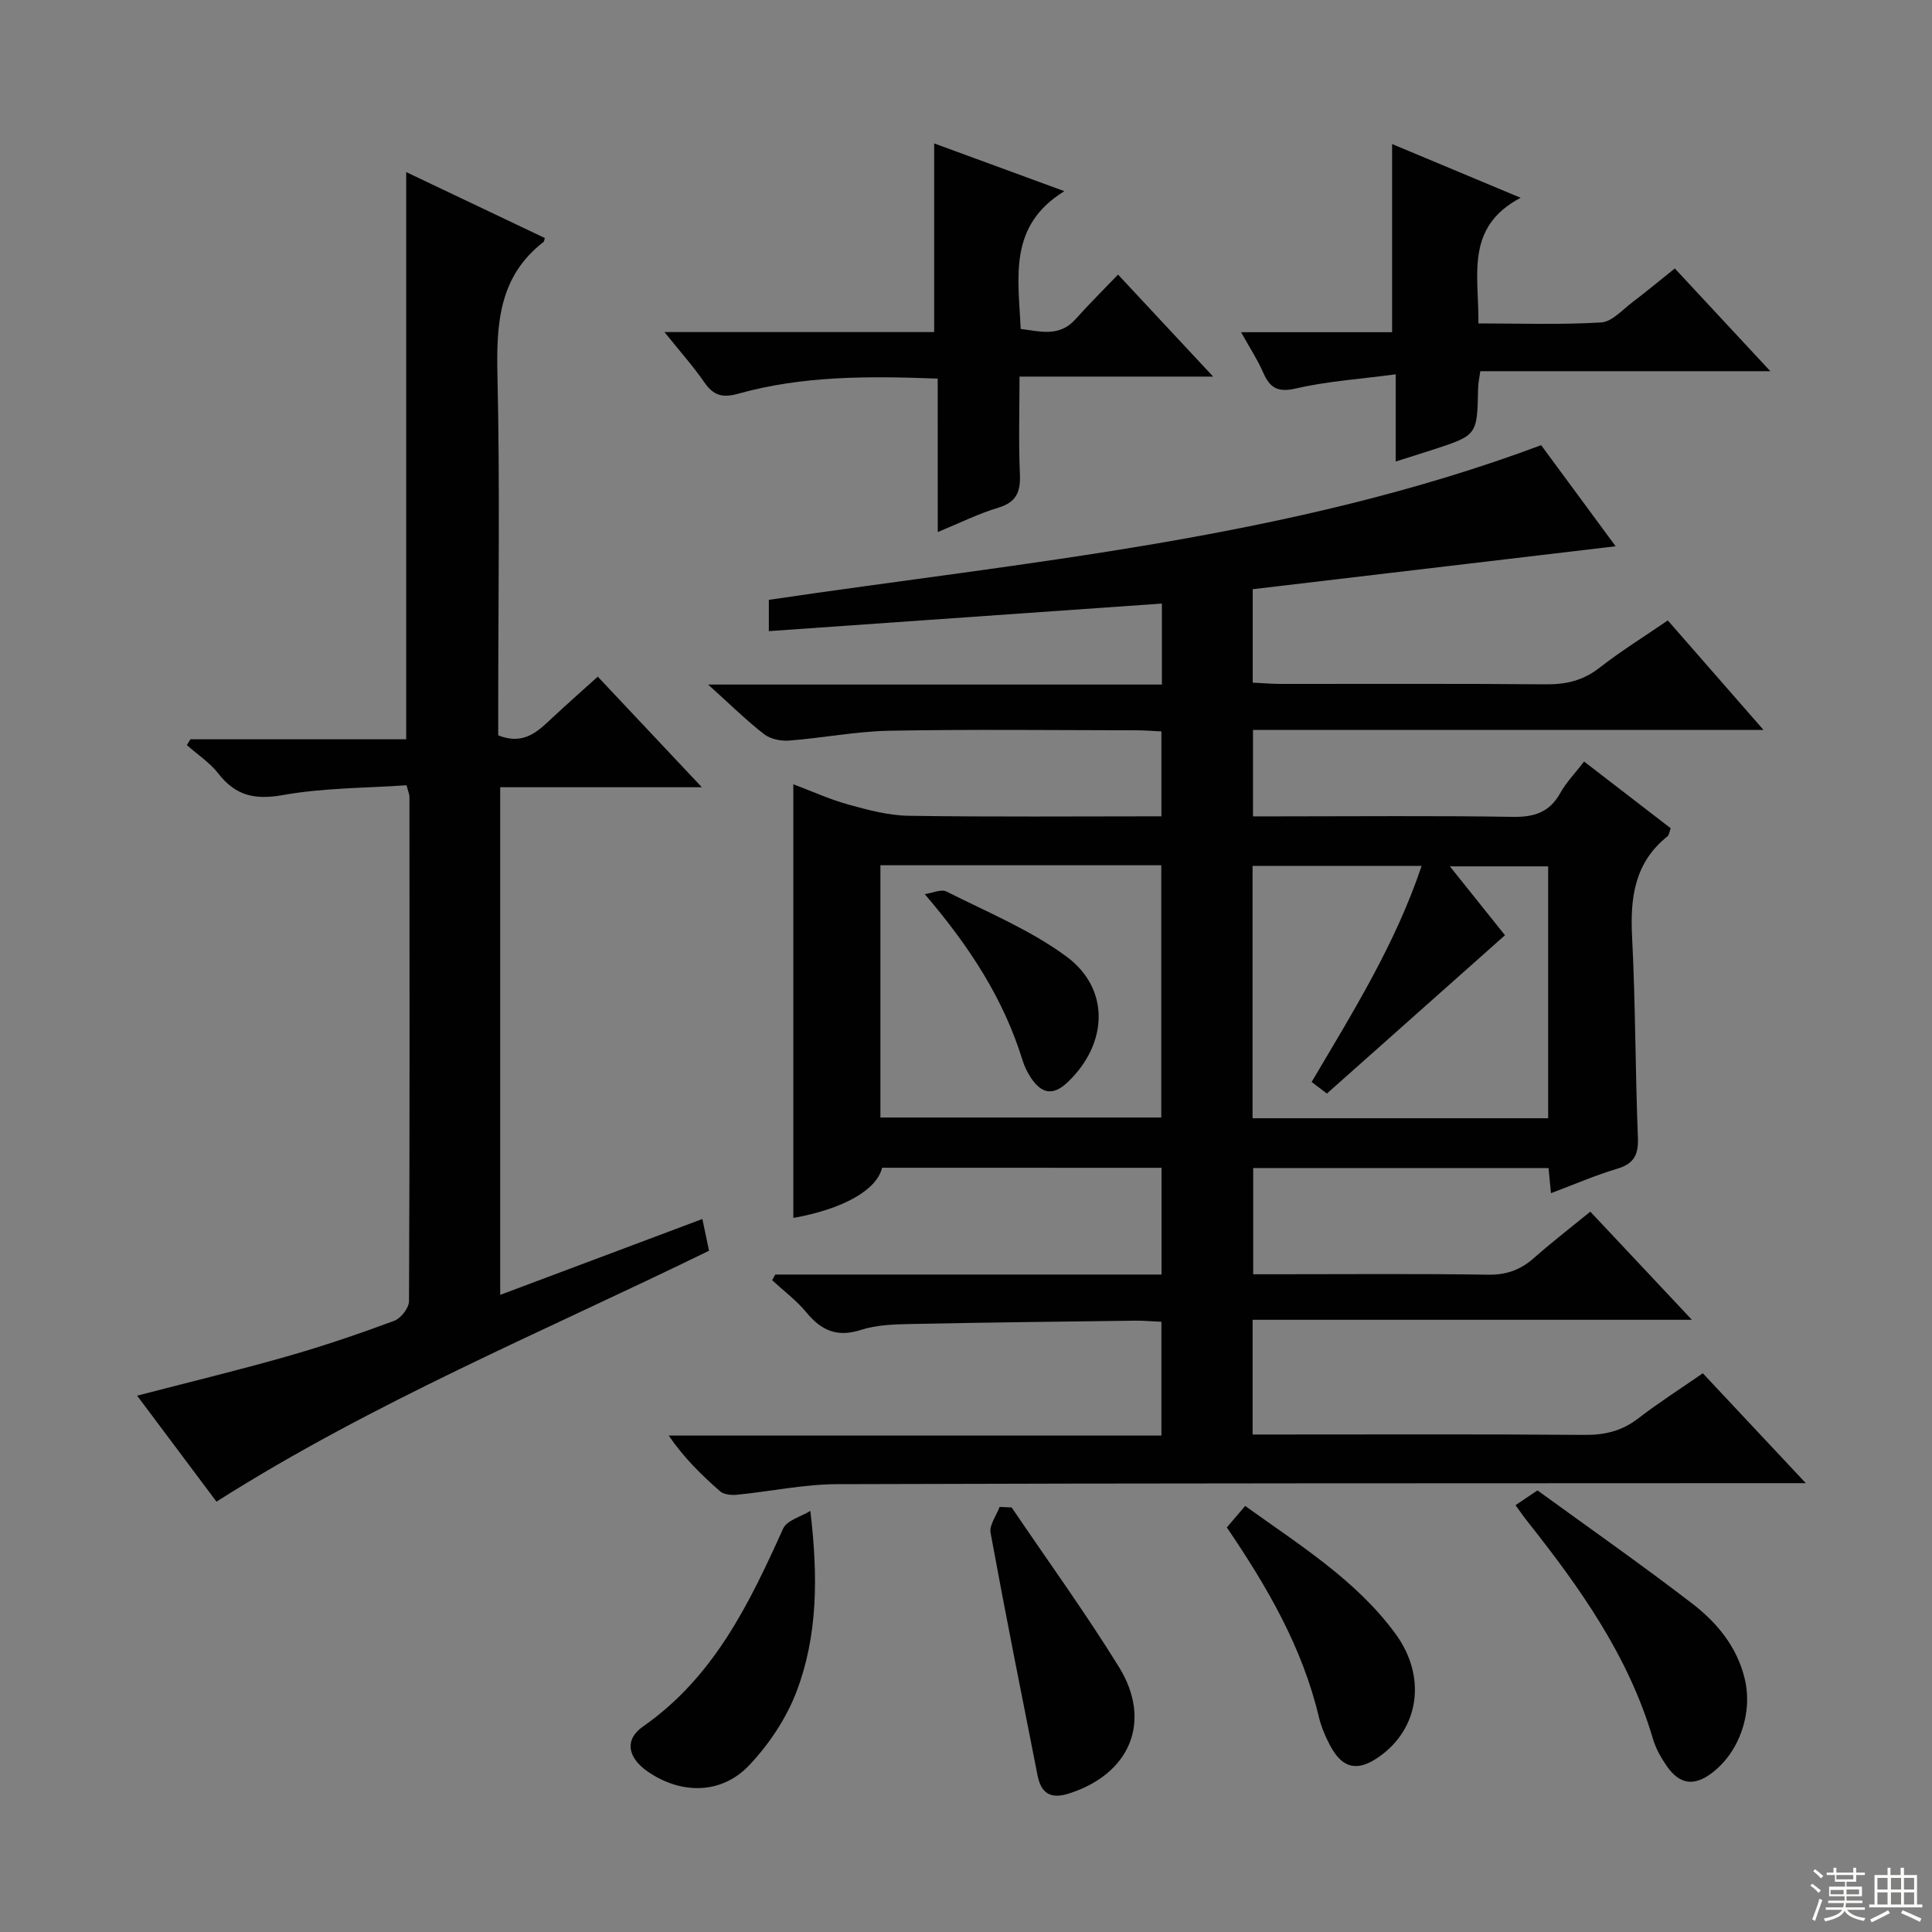 <svg enable-background="new 0 0 400 400" viewBox="0 0 400 400" xmlns="http://www.w3.org/2000/svg"><rect x="0" y="0" width="400" height="400" fill="#808080" stroke="none"/><g fill="#010102"><path d="m329.26 250.86c6.89 7.34 13.46 14.34 21.03 22.39-31.1 0-60.9 0-90.95 0v23.75h5.32c21.16 0 42.33-.09 63.49.08 4.2.03 7.71-.85 11.05-3.43 4.2-3.24 8.69-6.1 13.35-9.33 6.9 7.37 13.66 14.58 21.32 22.75-3.19 0-5.12 0-7.04 0-64.49.03-128.98 0-193.46.21-6.93.02-13.85 1.51-20.78 2.19-1.15.11-2.71-.02-3.5-.71-3.85-3.37-7.51-6.96-10.64-11.54h102.01c0-8.01 0-15.56 0-23.56-1.87-.08-3.66-.25-5.45-.23-15.48.2-30.95.37-46.43.69-3.47.07-7.11.18-10.37 1.23-4.9 1.58-8.16.12-11.24-3.61-2.05-2.49-4.72-4.48-7.11-6.69.22-.39.44-.78.66-1.17h79.96c0-7.6 0-14.66 0-22.1-19.33 0-38.59 0-57.85-.01-1.11 4.62-8.06 8.55-18.38 10.39 0-29.68 0-59.36 0-89.79 3.81 1.43 7.51 3.13 11.38 4.2 4.09 1.13 8.35 2.27 12.54 2.33 17.31.26 34.62.11 52.29.11 0-5.89 0-11.46 0-17.58-1.76-.08-3.52-.23-5.28-.23-17-.02-34-.22-50.99.09-6.94.13-13.86 1.5-20.8 2.04-1.72.13-3.89-.31-5.2-1.33-3.65-2.83-6.95-6.1-11.58-10.27h93.95c0-5.91 0-10.99 0-16.77-27.25 1.91-54.19 3.8-81.38 5.71 0-1.96 0-3.92 0-6.48 53.51-7.92 107.9-12.6 159.9-32.02 4.8 6.51 9.8 13.3 15.42 20.93-25.44 3.01-50.17 5.94-75.14 8.89v19.34c1.85.09 3.76.26 5.68.27 18.33.02 36.66-.08 54.99.08 4.18.04 7.7-.76 11.08-3.39 4.43-3.46 9.23-6.44 14.19-9.84 6.49 7.43 12.76 14.61 19.82 22.68-35.93 0-70.65 0-105.7 0v17.89h5.3c16.16 0 32.33-.16 48.49.1 4.43.07 7.59-.92 9.82-4.92 1.27-2.27 3.15-4.2 4.94-6.53 6.19 4.77 12.07 9.3 17.93 13.81-.3.8-.34 1.42-.66 1.67-6.85 5.45-7.76 12.76-7.33 20.93.71 13.79.65 27.61 1.2 41.41.14 3.56-.77 5.44-4.3 6.49-4.56 1.36-8.94 3.27-13.7 5.06-.18-1.89-.32-3.35-.5-5.21-20.34 0-40.55 0-61.15 0v21.99h5.18c14.5 0 29-.13 43.49.09 3.78.06 6.68-1.01 9.44-3.44 3.7-3.27 7.64-6.31 11.69-9.61zm-17.67-57.23c-12.46 11.08-24.54 21.82-36.87 32.78-.8-.61-1.92-1.46-3.16-2.4 8.6-14.56 17.37-28.62 22.77-44.74-11.99 0-23.4 0-35 0v52.25h61.2c0-17.52 0-34.74 0-52.15-6.7 0-13.18 0-20.35 0 4.36 5.44 8.26 10.32 11.41 14.26zm-129.31-14.49v52.23h58.15c0-17.68 0-34.9 0-52.23-19.5 0-38.62 0-58.15 0z"/><path d="m145.31 162.99c-14.76 0-28.06 0-41.75 0v105.1c13.9-5.22 27.66-10.38 41.86-15.71.51 2.41.92 4.4 1.38 6.57-34.23 16.73-69.44 31.29-101.98 51.95-5.35-7.14-10.79-14.42-16.43-21.94 10.71-2.79 20.92-5.25 31.02-8.13 7.5-2.14 14.9-4.66 22.21-7.37 1.37-.51 3.05-2.65 3.06-4.05.16-34.82.11-69.65.09-104.48 0-.46-.23-.93-.6-2.35-8.47.59-17.14.52-25.54 2.02-5.81 1.04-9.82.19-13.41-4.43-1.77-2.28-4.33-3.95-6.53-5.9.24-.4.49-.81.73-1.21h44.68c0-39.35 0-78.21 0-117.43 9.45 4.49 19.1 9.08 28.7 13.65-.15.49-.14.72-.25.8-9.24 7.12-9.8 16.91-9.56 27.6.53 23.15.16 46.32.16 69.48v5.08c5.44 2.18 8.35-.97 11.41-3.82 2.9-2.71 5.89-5.33 9.2-8.33 7.04 7.46 13.81 14.67 21.55 22.9z"/><path d="m194.14 78.39c-14.44-.56-28.03-.59-41.28 3.12-3.37.94-5.19.33-7.07-2.4-2.24-3.25-4.89-6.21-8.22-10.36h55.84c0-13.4 0-25.97 0-39.06 8.62 3.16 17.12 6.28 26.95 9.89-11.69 7.2-9.5 17.88-9.04 28.53 3.97.45 7.95 1.78 11.35-2.02 2.75-3.09 5.71-6 8.81-9.24 6.58 7.06 12.76 13.69 19.69 21.12-13.8 0-26.51 0-40.09 0 0 7.03-.21 13.61.08 20.18.16 3.67-.7 5.83-4.5 6.97-4.09 1.23-7.97 3.17-12.51 5.04-.01-10.71-.01-20.93-.01-31.77z"/><path d="m346.75 55.58c6.55 7.05 12.83 13.79 19.78 21.27-20.63 0-40.2 0-60.05 0-.19 1.42-.44 2.51-.46 3.6-.18 9.65-.17 9.65-9.31 12.64-2.33.76-4.66 1.48-7.75 2.46 0-5.98 0-11.34 0-18.05-7.42.99-14.16 1.42-20.65 2.93-3.87.9-5.44-.2-6.83-3.4-1.11-2.55-2.67-4.91-4.53-8.25h31.27c0-13.29 0-25.83 0-38.96 8.39 3.51 16.83 7.04 26.61 11.13-11.62 6.12-8.6 16.14-8.74 26.01 8.58 0 17.02.3 25.41-.2 2.26-.14 4.43-2.65 6.53-4.23 2.78-2.1 5.46-4.34 8.72-6.95z"/><path d="m313.77 311.63c1.4-.94 2.6-1.75 4.55-3.06 10.59 7.7 21.45 15.3 31.96 23.37 5.14 3.95 9.33 8.94 10.94 15.6 1.71 7.06-1.04 15.19-6.81 19.55-3.64 2.76-6.64 2.4-9.29-1.4-1.22-1.75-2.33-3.71-2.92-5.75-5.03-17.1-15.11-31.25-25.97-44.96-.81-1.02-1.55-2.1-2.46-3.35z"/><path d="m167.77 312.81c1.64 13.74 1.51 25.95-2.86 37.42-2.11 5.55-5.7 10.92-9.8 15.25-5.75 6.07-14.09 6.06-20.98 1.32-4.13-2.84-4.97-6.58-.97-9.37 14.66-10.24 21.96-25.4 28.98-40.95.78-1.72 3.7-2.47 5.63-3.67z"/><path d="m209.45 312.1c7.44 10.99 15.24 21.75 22.21 33.02 6.98 11.3 2.27 22.22-10.41 26.23-3.83 1.21-5.73-.16-6.44-3.79-3.3-16.72-6.65-33.43-9.72-50.19-.3-1.62 1.2-3.58 1.87-5.38.83.04 1.66.08 2.49.11z"/><path d="m254 316.24c1.27-1.48 2.43-2.84 3.8-4.45 11.44 8.22 22.94 15.35 31.08 26.41 6.54 8.88 5.01 19.64-3.34 25.51-4.46 3.14-7.56 2.51-10.11-2.24-1.01-1.89-1.88-3.93-2.38-6.01-3.4-14.34-10.61-26.81-19.05-39.22z"/><path d="m191.46 185.12c1.52-.21 3.39-1.1 4.52-.53 8.4 4.24 17.29 7.91 24.79 13.43 9.13 6.72 8.61 18.06.34 25.98-3.16 3.03-5.52 2.38-7.69-.89-.72-1.09-1.32-2.33-1.71-3.58-3.91-12.67-10.89-23.46-20.25-34.41z"/></g><path d="m374.8 390.4.4-.4c.7.5 1.3 1 1.8 1.4l-.5.5c-.5-.6-1.1-1.1-1.7-1.5zm1 7.3-.6-.3c.5-1.4 1.1-2.8 1.5-4.3.2.1.4.2.6.3-.5 1.3-1 2.8-1.5 4.3zm-.4-10.3.4-.4c.4.3 1 .8 1.7 1.4l-.5.5c-.4-.5-1-1-1.6-1.5zm2.5.3h1.7v-1h.6v1h3.5v-1h.6v1h1.8v.5h-1.8v1.4h-2v1h3.2v2h-3.2v.9h3.3v.5h-3.4c0 .3-.1.6-.1.9h4v.5h-3.7c.7.9 1.9 1.5 3.8 1.7-.1.2-.2.4-.3.6-2.1-.4-3.5-1.1-4-2.1-.4 1-1.8 1.7-4 2.2-.1-.2-.2-.4-.3-.6 2.1-.4 3.4-1 3.8-1.8h-3.4v-.5h3.6c.1-.3.1-.6.2-.9h-3.3v-.5h3.4c0-.3 0-.6 0-.9h-3.2v-2h3.3v-1h-2.1v-1.4h-1.7v-.5zm1.1 3.5v1h2.7c0-.3 0-.4 0-.4 0-.1 0-.2 0-.2 0-.1 0-.2 0-.3h-2.7zm1.2-3v.9h3.5v-.9zm4.7 3h-2.6v.6.4h2.6z" fill="#fbfcfa"/><path d="m393.6 386.7h.6v1.5h2.7v6.1h1.1v.6h-11v-.6h1.1v-6.1h2.7v-1.5h.6v1.5h2.1v-1.5zm-2.7 8.8.4.6c-1.2.6-2.5 1.3-3.8 1.9-.1-.2-.2-.4-.3-.6 1.2-.6 2.5-1.2 3.7-1.9zm-2.2-6.7v2.4h2.1v-2.4zm0 3v2.5h2.1v-2.5zm2.8-3v2.4h2.1v-2.4zm0 3v2.5h2.1v-2.5zm6 6.1c-1.4-.7-2.7-1.3-3.9-1.8l.3-.6c1.5.6 2.7 1.2 3.9 1.7zm-1.2-9.1h-2.1v2.4h2.1zm-2.1 3v2.5h2.1v-2.5z" fill="#fbfcfa"/></svg>